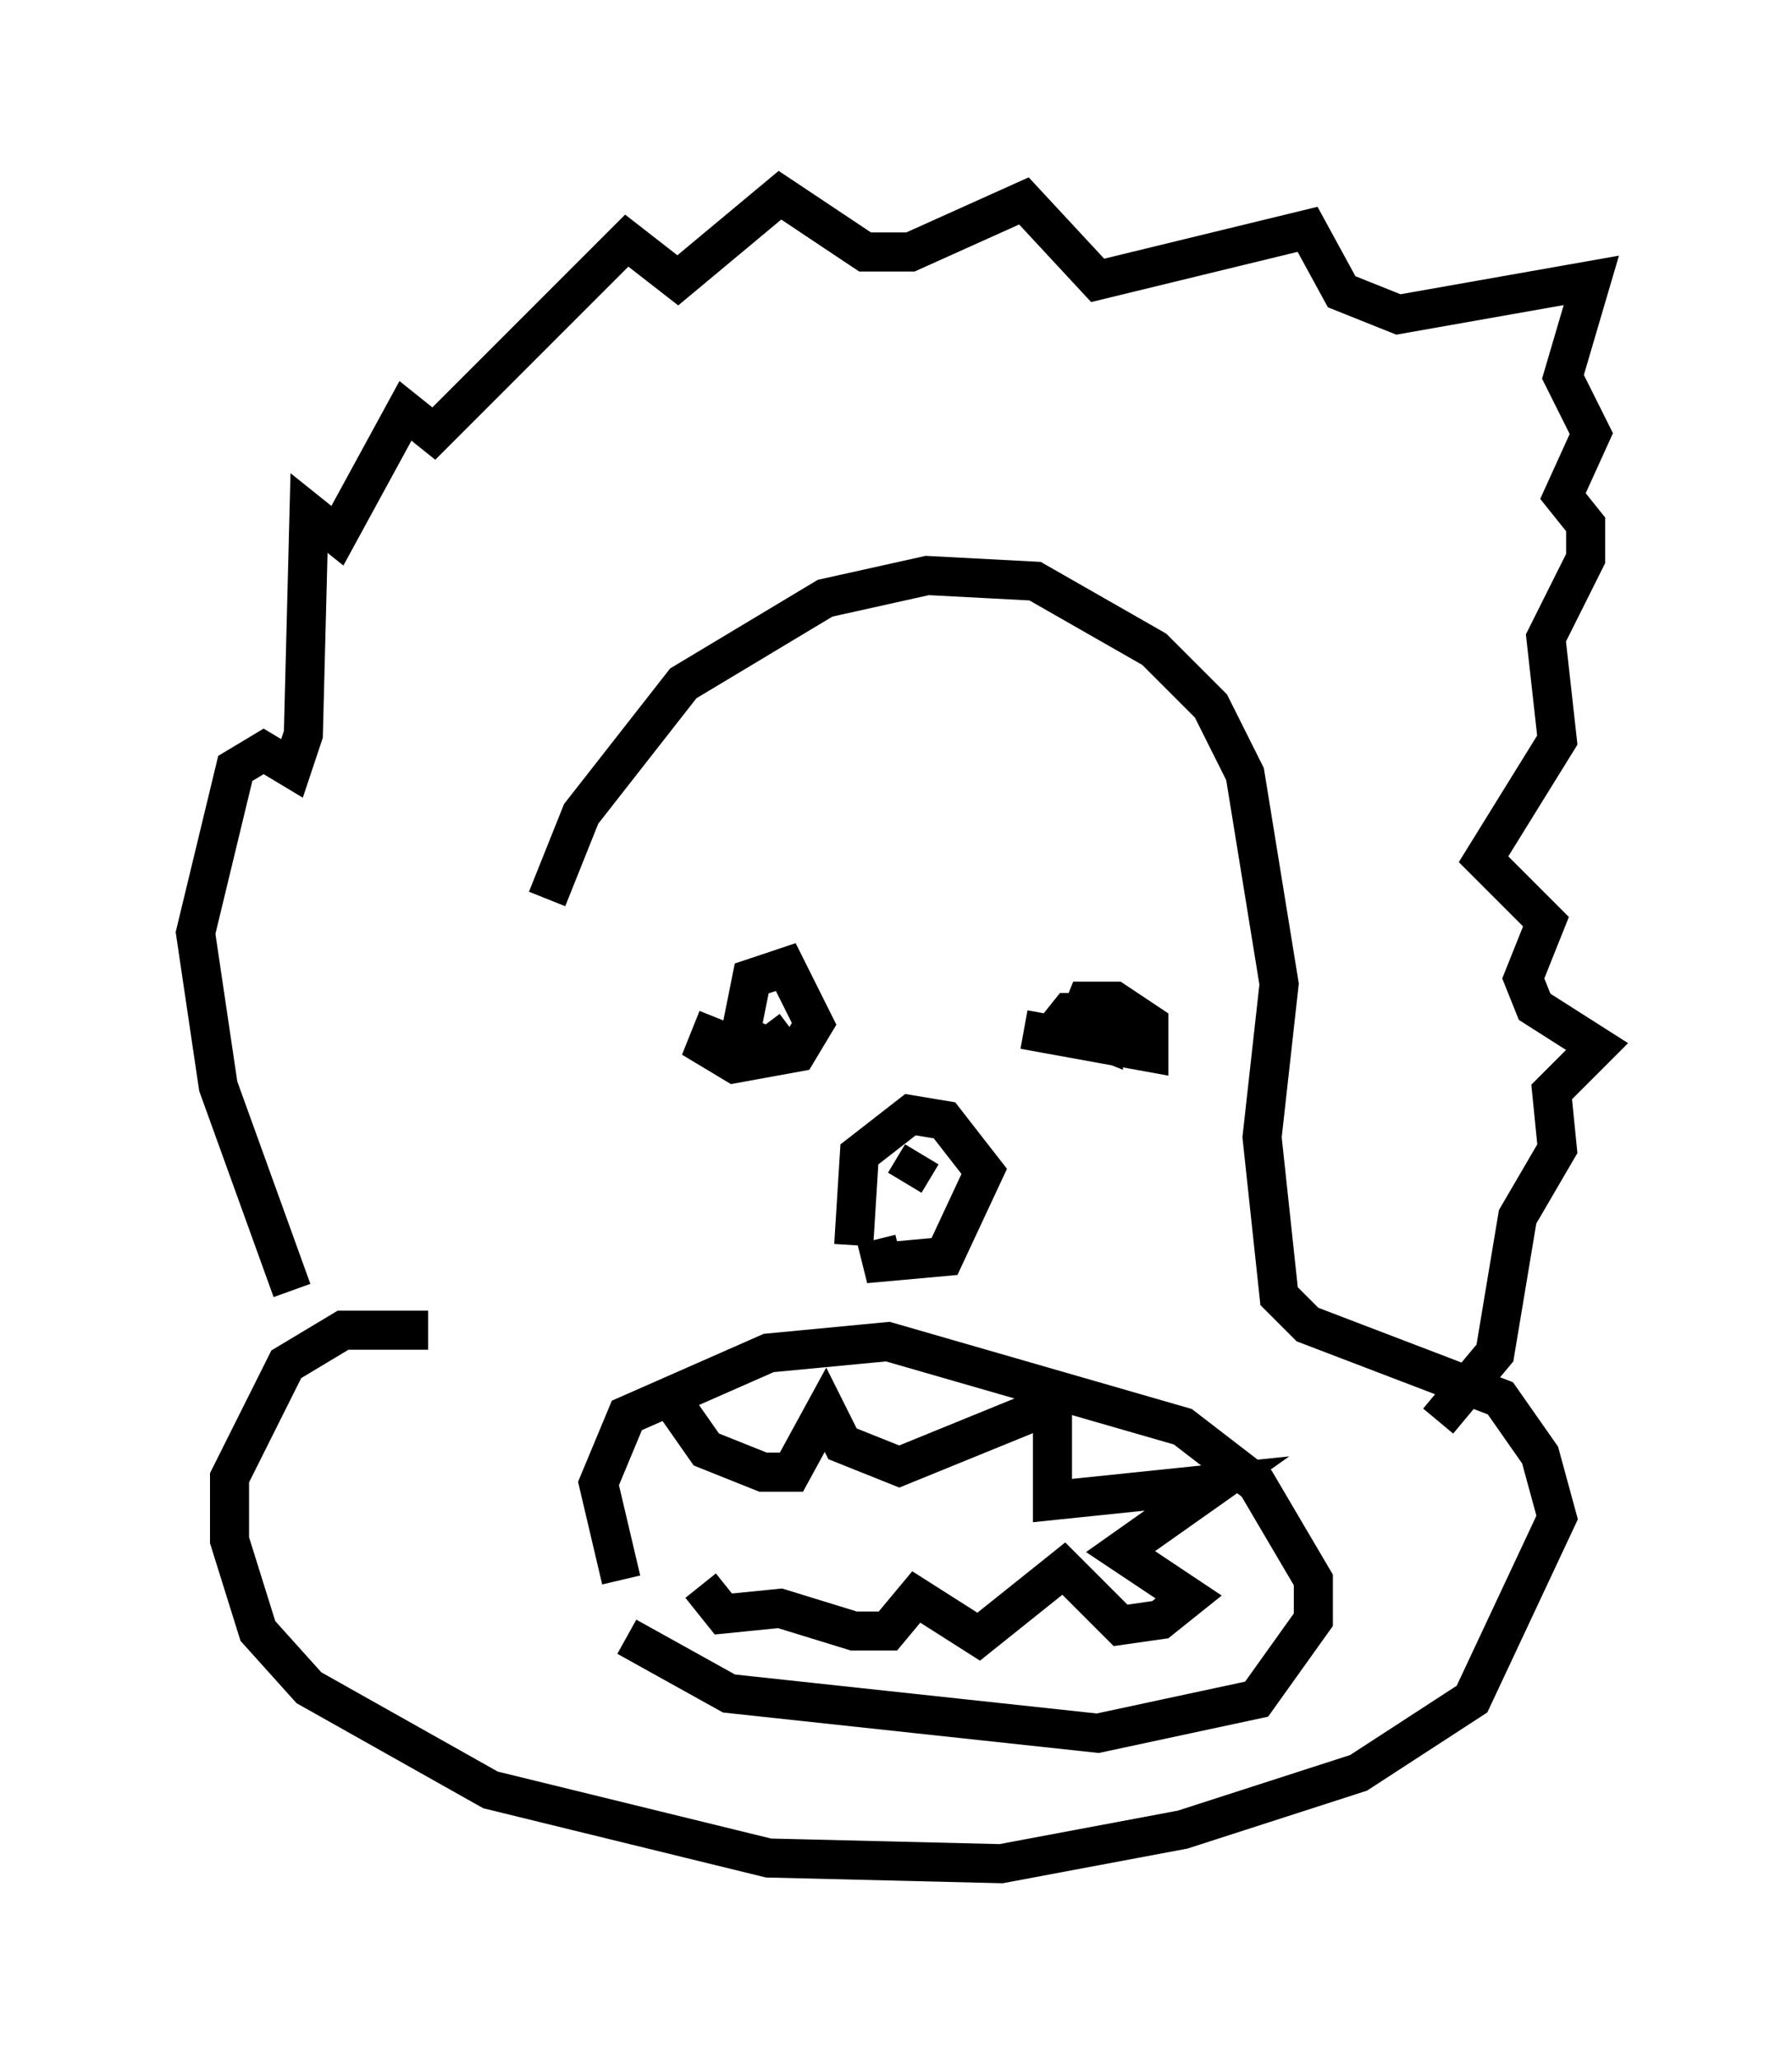 <?xml version="1.0" encoding="utf-8" ?>
<svg baseProfile="full" height="52.704" version="1.1" width="45.877" xmlns="http://www.w3.org/2000/svg" xmlns:ev="http://www.w3.org/2001/xml-events" xmlns:xlink="http://www.w3.org/1999/xlink"><defs /><rect fill="white" height="52.704" width="45.877" x="0" y="0" /><path d="M11.246, 33.76 m2.76, -10.749 l0.872, -2.179 2.615, -3.341 l3.631, -2.179 2.615, -0.581 l2.76, 0.145 3.05, 1.743 l1.453, 1.453 0.872, 1.743 l0.872, 5.374 -0.436, 3.922 l0.436, 4.067 0.726, 0.726 l4.939, 1.888 1.017, 1.453 l0.436, 1.598 -2.179, 4.648 l-2.905, 1.888 -4.503, 1.453 l-4.648, 0.872 -5.955, -0.145 l-7.117, -1.743 -4.648, -2.615 l-1.307, -1.453 -0.726, -2.324 l0.0, -1.598 1.453, -2.905 l1.453, -0.872 2.179, 0.0 m-3.486, -1.017 l-1.888, -5.229 -0.581, -3.922 l1.017, -4.212 0.726, -0.436 l0.726, 0.436 0.291, -0.872 l0.145, -5.665 0.726, 0.581 l1.743, -3.196 0.726, 0.581 l4.939, -4.939 1.307, 1.017 l2.615, -2.179 2.179, 1.453 l1.162, 0.0 2.905, -1.307 l1.888, 2.034 5.374, -1.307 l0.872, 1.598 1.453, 0.581 l4.939, -0.872 -0.726, 2.469 l0.726, 1.453 -0.726, 1.598 l0.581, 0.726 0.0, 0.872 l-1.017, 2.034 0.291, 2.615 l-1.888, 3.05 1.598, 1.598 l-0.581, 1.453 0.291, 0.726 l1.598, 1.017 -1.162, 1.162 l0.145, 1.453 -1.017, 1.743 l-0.581, 3.486 -1.453, 1.743 m-20.771, 5.52 l2.615, 1.453 9.441, 1.017 l4.067, -0.872 1.453, -2.034 l0.0, -1.017 -1.453, -2.469 l-1.888, -1.453 -7.553, -2.179 l-3.05, 0.291 -3.631, 1.598 l-0.726, 1.743 0.581, 2.469 m1.162, -4.793 l1.017, 1.453 1.453, 0.581 l0.726, 0.0 0.872, -1.598 l0.436, 0.872 1.453, 0.581 l3.922, -1.598 0.0, 2.469 l4.212, -0.436 -2.469, 1.743 l1.743, 1.162 -0.726, 0.581 l-1.017, 0.145 -1.453, -1.453 l-2.179, 1.743 -1.598, -1.017 l-0.726, 0.872 -0.872, 0.0 l-1.888, -0.581 -1.453, 0.145 l-0.581, -0.726 m0.436, -14.525 l-0.291, 0.726 0.726, 0.436 l1.598, -0.291 0.436, -0.726 l-0.726, -1.453 -0.872, 0.291 l-0.291, 1.453 0.726, 0.291 l0.581, -0.436 m5.955, 0.0 l3.196, 0.581 0.0, -0.726 l-0.872, -0.581 -0.726, 0.0 l-0.291, 0.726 0.726, 0.291 l0.0, -0.726 -0.872, 0.0 l-0.581, 0.726 m-4.939, 5.229 l0.145, -2.324 1.307, -1.017 l0.872, 0.145 1.017, 1.307 l-1.017, 2.179 -1.598, 0.145 l-0.145, -0.581 m1.162, -2.179 l-0.436, 0.726 " fill="none" stroke="black" stroke-width="1" /></svg>